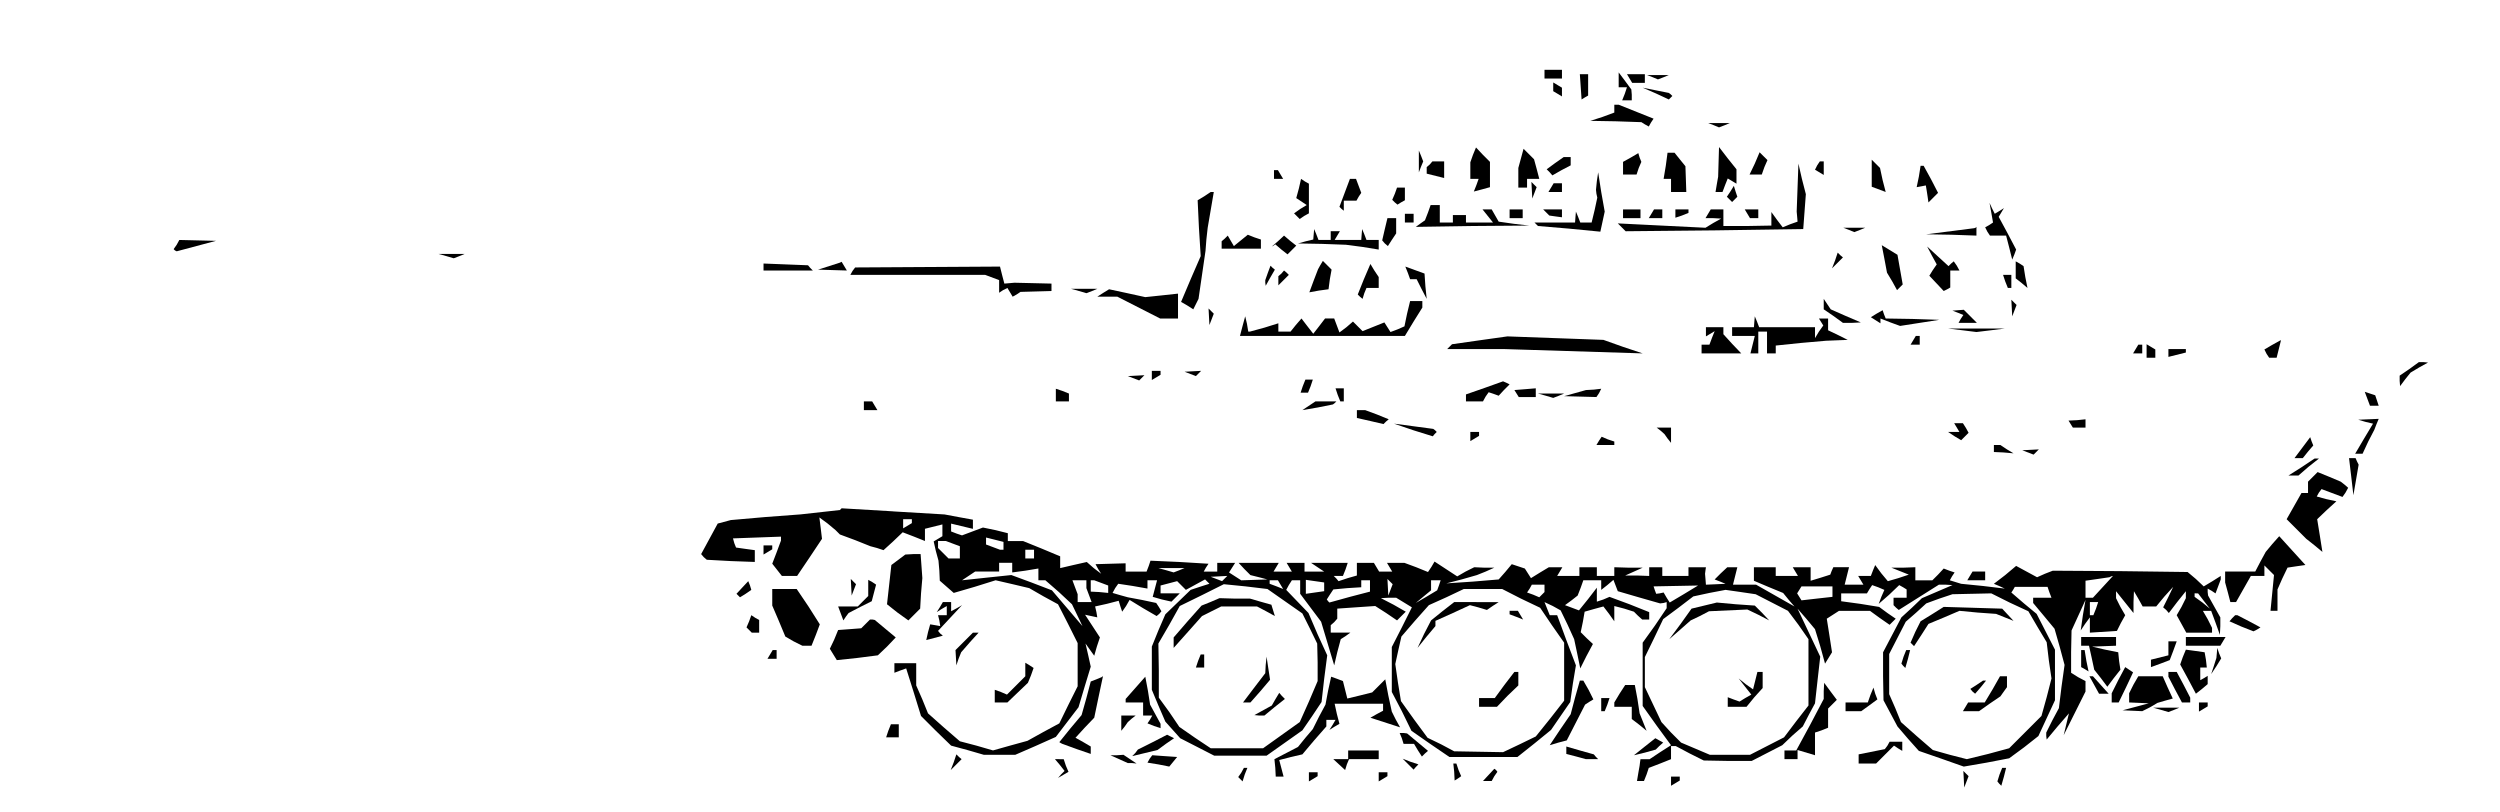 <?xml version="1.0" standalone="no"?>
<!DOCTYPE svg PUBLIC "-//W3C//DTD SVG 20010904//EN"
 "http://www.w3.org/TR/2001/REC-SVG-20010904/DTD/svg10.dtd">
<svg version="1.0" xmlns="http://www.w3.org/2000/svg"
 width="573pt" height="186pt" viewBox="0 0 573 186"
 preserveAspectRatio="xMidYMid meet">
<g transform="translate(0,186) scale(0.1,-0.1)"
fill="#000000" stroke="none">
<path d="M3560 1700 l-20 0 0 -10 0 -10 20 0 20 0 0 10 0 10 -20 0z"/>
<path d="M3630 1690 l-9 0 2 -29 2 -29 8 5 7 4 0 25 0 24 -10 0z"/>
<path d="M3725 1674 l-15 20 0 -17 0 -17 10 0 9 0 -5 -15 -6 -15 11 0 11 0 0
13 -1 12 -14 19z"/>
<path d="M3749 1690 l-20 0 6 -10 6 -10 15 0 14 0 0 10 0 10 -21 0z"/>
<path d="M3800 1688 l-25 0 13 -5 12 -5 13 5 12 5 -25 0z"/>
<path d="M3570 1665 l-10 6 0 -10 0 -10 10 -6 10 -6 0 10 0 10 -10 6z"/>
<path d="M3795 1653 l-30 6 30 -13 30 -14 4 4 4 4 -4 4 -4 3 -30 6z"/>
<path d="M3705 1620 l-5 0 0 -9 0 -9 -27 -10 -28 -9 58 -1 59 -2 8 -5 9 -5 5
9 6 9 -40 16 -40 16 -5 0z"/>
<path d="M3940 1578 l-25 0 13 -5 12 -5 13 5 12 5 -25 0z"/>
<path d="M3399 1505 l-16 17 -7 -17 -6 -17 0 -19 0 -19 10 0 9 0 -5 -14 -6
-15 19 5 18 5 0 29 0 29 -16 16z"/>
<path d="M3504 1507 l-12 12 -6 -22 -6 -22 0 -22 0 -23 10 0 10 0 0 10 0 10
14 0 14 0 -6 23 -6 22 -12 12z"/>
<path d="M3960 1497 l-20 26 -1 -34 -1 -34 -3 -17 -3 -18 8 0 8 0 6 16 6 15
10 -6 10 -6 0 16 0 17 -20 25z"/>
<path d="M3257 1503 l-5 12 0 -25 0 -25 5 13 5 12 -5 13z"/>
<path d="M3758 1499 l-3 10 -17 -10 -18 -10 0 -14 0 -15 15 0 16 0 5 15 6 14
-4 10z"/>
<path d="M3830 1510 l-8 0 -4 -30 -5 -30 9 0 8 0 0 -15 0 -15 18 0 17 0 -1 30
-1 29 -13 16 -12 15 -8 0z"/>
<path d="M4042 1502 l-9 9 -11 -26 -12 -25 14 0 14 0 6 17 7 16 -9 9z"/>
<path d="M3592 1500 l-8 0 -20 -14 -19 -14 7 -7 6 -7 21 12 21 11 0 9 0 10 -8
0z"/>
<path d="M3297 1490 l-14 0 -6 -7 -7 -6 0 -8 0 -7 20 -5 20 -5 0 19 0 19 -13
0z"/>
<path d="M4176 1490 l-5 0 -6 -9 -5 -10 10 -6 10 -6 0 15 0 16 -4 0z"/>
<path d="M4299 1485 l-9 9 0 -31 0 -31 16 -6 16 -6 -7 27 -6 28 -10 10z"/>
<path d="M4130 1450 l-8 35 -2 -55 -2 -55 1 -11 1 -12 -17 -6 -17 -7 -13 17
-13 18 0 -16 0 -15 -55 -1 -55 0 0 19 0 19 -14 0 -15 0 -6 -10 -6 -10 18 0 18
-1 -18 -10 -18 -11 -101 5 -100 5 9 -9 9 -9 204 2 203 3 3 40 3 40 -9 35z"/>
<path d="M4406 1480 l-4 0 -4 -25 -5 -24 11 2 10 2 2 -12 2 -13 1 -7 1 -7 11
11 11 11 -16 31 -17 31 -3 0z"/>
<path d="M2924 1470 l-4 0 0 -10 0 -10 11 0 10 0 -6 10 -6 10 -5 0z"/>
<path d="M3670 1420 l-7 45 -3 -20 -2 -20 1 -9 2 -9 -6 -28 -7 -29 -13 0 -13
0 -5 13 -5 12 -1 -12 -1 -13 -47 0 -46 0 4 -4 4 -4 71 -6 72 -7 5 23 5 23 -8
45z"/>
<path d="M2991 1444 l-9 6 -5 -22 -6 -22 12 -8 12 -8 -15 -9 -14 -10 6 -6 7
-7 10 7 11 6 0 34 0 34 -9 5z"/>
<path d="M3101 1450 l-7 0 -12 -32 -12 -32 5 -5 5 -4 0 11 0 12 14 0 15 0 5 9
6 9 -6 16 -6 16 -7 0z"/>
<path d="M3516 1437 l-6 6 1 -19 1 -19 5 13 5 13 -6 6z"/>
<path d="M3571 1440 l-10 0 -6 -10 -6 -10 15 0 16 0 0 10 0 10 -9 0z"/>
<path d="M3211 1430 l-9 0 -5 -14 -6 -14 6 -6 6 -5 8 5 9 5 0 15 0 14 -9 0z"/>
<path d="M3978 1421 l-4 13 -8 -13 -8 -12 6 -6 6 -6 6 6 6 6 -4 12z"/>
<path d="M2778 1420 l-3 0 -15 -10 -15 -9 3 -64 4 -64 -23 -53 -22 -52 14 -8
14 -9 6 12 6 12 8 55 8 55 2 26 3 27 7 41 7 41 -4 0z"/>
<path d="M3290 1390 l-11 0 -6 -17 -7 -18 -10 -7 -11 -8 130 2 130 1 -35 4
-35 5 -8 14 -8 14 -11 0 -10 0 12 -15 12 -15 -31 0 -31 0 0 8 0 9 -15 0 -15 0
0 -9 0 -8 -15 0 -15 0 0 20 0 20 -10 0z"/>
<path d="M4566 1382 l-6 13 4 -22 4 -23 -9 -6 -9 -5 5 -10 6 -9 19 0 18 0 7
-27 7 -28 5 12 4 11 -20 38 -20 37 6 10 6 10 -11 -7 -10 -6 -6 12z"/>
<path d="M3475 1380 l-15 0 0 -10 0 -10 15 0 15 0 0 10 0 10 -15 0z"/>
<path d="M3558 1380 l-21 0 7 -7 7 -7 14 -2 15 -2 0 9 0 9 -22 0z"/>
<path d="M3740 1380 l-20 0 0 -10 0 -10 20 0 20 0 0 10 0 10 -20 0z"/>
<path d="M3801 1380 l-10 0 -6 -10 -6 -10 15 0 16 0 0 10 0 10 -9 0z"/>
<path d="M3855 1380 l-15 0 0 -10 0 -9 15 5 15 6 0 4 0 4 -15 0z"/>
<path d="M4014 1380 l-15 0 6 -10 6 -10 10 0 9 0 0 10 0 10 -16 0z"/>
<path d="M3230 1370 l-10 0 0 -10 0 -10 10 0 10 0 0 10 0 10 -10 0z"/>
<path d="M3190 1360 l-10 0 -6 -25 -6 -26 6 -7 7 -6 9 14 10 15 0 18 0 17 -10
0z"/>
<path d="M4250 1338 l-25 0 13 -5 12 -5 13 5 12 5 -25 0z"/>
<path d="M4528 1338 l-3 -1 -55 -7 -55 -7 58 -1 57 -2 0 10 0 10 -2 -2z"/>
<path d="M3017 1323 l-5 12 -1 -12 -1 -12 -17 -4 -18 -5 55 -1 55 -2 38 -5 37
-6 0 11 0 11 -14 0 -14 0 -5 13 -5 12 -1 -12 -1 -13 -31 0 -30 0 6 10 6 10
-10 0 -11 0 0 -10 0 -10 -14 0 -14 0 -5 13z"/>
<path d="M2821 1308 l-7 12 -7 -7 -7 -6 0 -9 0 -8 45 0 45 0 0 10 0 11 -15 5
-15 6 -16 -13 -16 -13 -7 12z"/>
<path d="M2957 1308 l-14 12 -14 -13 -14 -12 4 2 4 3 14 -12 14 -11 10 10 10
10 -14 11z"/>
<path d="M453 1309 l-42 1 -6 -11 -7 -10 3 -3 4 -2 45 12 45 12 -42 1z"/>
<path d="M4331 1287 l-18 11 6 -31 6 -32 12 -20 11 -20 7 7 6 6 -6 34 -6 34
-18 11z"/>
<path d="M4442 1272 l-25 23 11 -21 11 -20 -9 -13 -8 -13 17 -18 16 -17 8 4 7
4 0 20 0 19 11 0 10 0 -6 11 -7 10 -6 -5 -6 -6 -24 22z"/>
<path d="M1035 1278 l-30 0 18 -5 17 -5 13 5 12 5 -30 0z"/>
<path d="M4218 1275 l-6 6 -6 -18 -7 -18 12 12 13 13 -6 5z"/>
<path d="M1801 1254 l-51 2 0 -8 0 -8 57 0 56 0 -6 6 -5 6 -51 2z"/>
<path d="M1927 1259 l-2 -1 -25 -8 -25 -8 33 -1 33 -1 -6 10 -6 10 -2 -1z"/>
<path d="M3042 1252 l-10 10 -6 -10 -5 -9 -10 -26 -10 -27 22 4 22 3 3 23 4
22 -10 10z"/>
<path d="M4629 1256 l-9 5 0 -19 0 -20 14 -11 13 -11 -5 25 -4 25 -9 6z"/>
<path d="M2126 1248 l-166 -1 -6 -8 -5 -9 155 0 154 0 16 -6 16 -6 0 -15 0
-14 9 6 10 5 6 -10 6 -10 9 5 9 6 36 1 35 1 0 9 0 8 -42 1 -43 1 -11 -1 -12
-1 -5 19 -5 20 -166 -1z"/>
<path d="M2917 1246 l-5 5 -6 -16 -6 -17 0 -6 1 -7 10 18 11 19 -5 4z"/>
<path d="M3150 1240 l-9 15 -15 -35 -14 -35 5 -5 6 -5 4 13 5 12 14 0 14 0 0
13 0 12 -10 15z"/>
<path d="M3243 1241 l-22 8 6 -15 5 -14 8 0 7 0 11 -22 12 -23 -3 29 -2 29
-22 8z"/>
<path d="M2949 1235 l-6 5 -6 -7 -7 -6 0 -11 0 -10 12 12 12 12 -5 5z"/>
<path d="M4600 1230 l-9 0 5 -15 6 -15 4 0 4 0 0 15 0 15 -10 0z"/>
<path d="M2485 1198 l-30 0 18 -5 17 -5 13 5 12 5 -30 0z"/>
<path d="M2584 1188 l-42 9 -13 -8 -14 -9 23 0 23 0 49 -25 49 -25 21 0 20 0
0 29 0 28 -37 -4 -38 -4 -41 9z"/>
<path d="M3246 1170 l-14 0 -7 -29 -6 -29 -16 -7 -16 -6 -7 11 -7 11 -25 -10
-25 -10 -11 11 -11 11 -15 -13 -16 -12 -6 16 -6 16 -10 0 -11 0 -13 -17 -14
-18 -14 18 -13 17 -13 -15 -12 -15 -14 0 -14 0 0 9 0 10 -32 -10 -33 -9 -2 0
-2 0 -3 18 -4 17 -6 -22 -6 -23 189 0 189 0 20 33 20 32 0 8 0 7 -14 0z"/>
<path d="M4188 1163 l-8 12 0 -12 0 -12 22 -15 22 -16 21 0 20 1 -35 15 -34
15 -8 12z"/>
<path d="M4616 1167 l-6 6 1 -19 1 -19 5 13 5 13 -6 6z"/>
<path d="M2776 1147 l-6 6 1 -19 1 -19 5 13 5 13 -6 6z"/>
<path d="M4318 1140 l-3 9 -14 -8 -13 -8 11 -7 11 -7 0 5 0 6 23 -9 22 -8 45
7 45 7 -62 2 -61 1 -4 10z"/>
<path d="M4488 1149 l-13 -1 13 -5 12 -5 -6 -9 -5 -9 21 0 21 0 -15 15 -15 15
-13 -1z"/>
<path d="M4027 1123 l-5 12 -1 -12 -1 -13 -25 0 -25 0 0 -10 0 -10 26 0 26 0
-5 -20 -5 -20 9 0 9 0 0 25 0 25 10 0 10 0 0 -25 0 -25 10 0 10 0 0 9 0 9 58
6 57 5 25 1 25 1 -22 11 -23 11 0 14 0 13 -11 0 -10 0 5 -8 5 -8 -10 -14 -9
-15 0 13 0 12 -64 0 -64 0 -5 13z"/>
<path d="M3930 1110 l-20 0 0 -11 0 -10 10 6 10 6 -6 -15 -6 -16 -9 0 -9 0 0
-10 0 -10 45 0 46 0 -21 22 -20 22 0 8 0 8 -20 0z"/>
<path d="M4530 1107 l-65 0 33 -4 32 -4 33 4 32 4 -65 0z"/>
<path d="M3565 1085 l-110 4 -64 -9 -63 -9 -6 -6 -5 -5 64 0 64 0 160 -5 160
-5 -45 15 -45 16 -110 4z"/>
<path d="M4396 1090 l-5 0 -6 -10 -6 -10 10 0 11 0 0 10 0 10 -4 0z"/>
<path d="M5227 1080 l-2 -1 -18 -10 -17 -10 5 -10 6 -9 8 0 9 0 5 20 5 20 -1
0z"/>
<path d="M4906 1070 l-5 0 -6 -10 -6 -10 10 0 11 0 0 10 0 10 -4 0z"/>
<path d="M4930 1065 l-10 6 0 -15 0 -16 10 0 10 0 0 9 0 10 -10 6z"/>
<path d="M4990 1060 l-20 0 0 -9 0 -9 20 5 20 5 0 4 0 4 -20 0z"/>
<path d="M5555 1030 l-11 0 -22 -16 -22 -15 0 -12 1 -12 12 16 12 15 20 12 20
11 -10 1z"/>
<path d="M2650 1010 l-10 0 0 -11 0 -10 10 6 10 6 0 5 0 4 -10 0z"/>
<path d="M2734 1009 l-19 -1 13 -5 13 -5 6 6 6 6 -19 -1z"/>
<path d="M2604 999 l-19 -1 13 -5 13 -5 6 6 6 6 -19 -1z"/>
<path d="M3001 990 l-9 0 -6 -15 -5 -15 8 0 9 0 6 15 5 15 -8 0z"/>
<path d="M3452 983 l-7 3 -42 -15 -43 -15 0 -8 0 -8 19 0 20 0 6 11 7 10 12
-4 11 -4 12 13 13 13 -8 4z"/>
<path d="M2435 964 l-15 5 0 -14 0 -15 15 0 15 0 0 9 0 9 -15 6z"/>
<path d="M3070 970 l-9 0 5 -15 6 -15 4 0 4 0 0 15 0 15 -10 0z"/>
<path d="M3496 968 l-25 -2 5 -8 5 -8 20 0 19 0 0 10 0 10 -24 -2z"/>
<path d="M3653 967 l-18 -1 -25 -7 -25 -7 37 -1 37 -1 6 9 5 10 -17 -2z"/>
<path d="M3555 958 l-30 0 18 -5 17 -5 13 5 12 5 -30 0z"/>
<path d="M5432 958 l-12 4 6 -16 6 -16 10 0 10 0 -4 12 -4 12 -12 4z"/>
<path d="M1989 940 l-9 0 0 -10 0 -10 16 0 15 0 -6 10 -6 10 -10 0z"/>
<path d="M3039 940 l-24 0 -15 -10 -15 -10 35 6 35 7 4 3 4 4 -24 0z"/>
<path d="M3119 920 l-9 0 0 -9 0 -9 31 -7 30 -7 6 6 6 5 -27 11 -27 10 -10 0z"/>
<path d="M4761 897 l-20 -1 5 -8 5 -8 15 0 14 0 0 9 0 10 -19 -2z"/>
<path d="M5429 899 l-24 -1 17 -5 17 -4 -21 -35 -20 -34 9 0 8 0 13 28 14 27
5 13 5 12 -23 -1z"/>
<path d="M3240 883 l-45 6 44 -15 45 -14 4 5 5 5 -4 4 -4 3 -45 6z"/>
<path d="M4489 890 l-10 0 6 -10 6 -10 -13 0 -13 0 15 -10 15 -9 9 9 8 8 -6
11 -7 11 -10 0z"/>
<path d="M3813 880 l-16 0 9 -7 9 -8 7 -10 8 -10 0 18 0 17 -17 0z"/>
<path d="M3380 870 l-10 0 0 -11 0 -10 10 6 10 6 0 5 0 4 -10 0z"/>
<path d="M3685 853 l-14 6 -6 -9 -6 -10 20 0 21 0 0 4 0 4 -15 5z"/>
<path d="M5298 849 l-3 9 -18 -24 -18 -24 9 0 10 0 12 15 12 14 -4 10z"/>
<path d="M4578 840 l-8 0 0 -8 0 -8 22 -1 23 -2 -15 9 -15 10 -7 0z"/>
<path d="M4654 829 l-19 -1 13 -5 13 -5 6 6 6 6 -19 -1z"/>
<path d="M5310 809 l-5 0 -30 -20 -30 -19 11 0 12 0 23 20 24 19 -5 0z"/>
<path d="M5392 810 l-8 0 5 -42 5 -43 6 35 6 35 -4 8 -3 7 -7 0z"/>
<path d="M5339 767 l-27 11 -11 -11 -11 -11 0 -13 0 -13 -7 0 -8 0 -17 -30
-17 -30 23 -23 22 -22 19 -15 18 -15 -6 38 -6 37 22 21 22 20 -23 5 -22 6 5 9
6 8 24 -9 24 -9 7 10 6 11 -8 7 -9 7 -26 11z"/>
<path d="M2047 688 l-118 7 -2 -2 -2 -2 -45 -5 -45 -5 -80 -6 -80 -7 -15 -4
-15 -4 -19 -35 -19 -35 6 -7 7 -6 55 -3 55 -2 0 13 0 14 -22 3 -21 3 -4 10 -3
11 55 2 55 2 0 -4 0 -5 -10 -27 -10 -26 11 -14 11 -14 18 0 17 0 29 43 28 42
-3 25 -3 24 19 -14 18 -15 5 -5 5 -5 35 -13 35 -14 15 -4 15 -5 22 20 22 21
26 -10 25 -10 0 14 0 14 20 5 20 5 0 -13 0 -14 -10 -6 -10 -6 5 -22 6 -22 2
-23 1 -23 16 -14 16 -14 48 14 48 15 39 -9 38 -9 33 -19 33 -18 23 -45 22 -44
0 -50 0 -49 -21 -42 -21 -43 -37 -20 -36 -20 -40 -11 -39 -11 -38 11 -38 10
-37 32 -36 32 -13 32 -14 32 0 26 0 25 -25 0 -25 0 0 -11 0 -11 13 5 14 5 17
-54 17 -55 34 -34 35 -34 37 -10 38 -11 36 0 36 0 46 20 47 21 26 34 26 34 14
47 14 46 -6 27 -6 26 10 -14 10 -14 6 21 7 21 -17 26 -17 26 14 -3 14 -3 -2
12 -3 13 27 6 27 7 4 -13 4 -12 9 13 8 14 31 -19 31 -18 6 5 5 6 -6 10 -6 9
-33 7 -32 6 -18 5 -17 5 6 11 7 10 33 -5 34 -6 0 10 0 9 11 0 11 0 -5 -19 -5
-19 21 -6 22 -5 9 9 10 10 -22 0 -22 0 0 9 0 9 19 5 19 5 10 -10 10 -10 22 12
22 12 5 -5 5 -5 -22 -7 -21 -7 -29 -28 -29 -28 -16 -37 -15 -37 0 -50 0 -49
15 -36 16 -37 17 -19 17 -19 39 -20 39 -20 60 0 60 0 41 29 41 29 22 32 22 33
6 53 7 54 -22 48 -21 49 -26 27 -25 26 6 11 7 11 10 0 9 0 0 -16 0 -15 24 -32
24 -32 15 -50 15 -50 7 30 8 30 11 7 11 8 -22 0 -23 0 0 8 0 9 8 7 7 8 0 11 0
12 43 3 44 3 25 -16 25 -17 10 10 10 10 -28 16 -29 15 18 1 17 0 18 -11 18
-11 -23 -46 -23 -45 0 -52 0 -51 23 -44 22 -45 43 -30 44 -30 78 0 78 0 39 31
38 31 22 32 22 32 6 42 7 42 -22 58 -21 57 -9 0 -8 0 -6 15 -6 15 19 -9 18
-10 16 -33 15 -33 7 -33 7 -34 14 28 15 28 -14 13 -14 14 5 24 4 23 21 6 22 6
13 -17 12 -17 0 18 0 17 23 -6 22 -7 9 -9 10 -9 8 0 8 0 0 9 0 8 -45 18 -46
17 -14 -6 -15 -5 0 16 0 16 -20 -26 -21 -26 -16 6 -16 6 15 11 14 11 7 18 6
17 21 0 20 0 0 -11 0 -11 14 11 14 12 5 -13 5 -13 48 -14 49 -14 8 1 7 2 0 -7
0 -7 -27 -40 -28 -39 0 -73 0 -72 32 -45 33 -45 -25 -16 -24 -16 -11 0 -10 0
-1 -7 -1 -8 -3 -17 -3 -18 8 0 8 0 6 15 5 15 26 10 25 10 0 15 0 15 5 0 6 0
32 -17 32 -16 55 -1 55 0 35 18 35 18 23 22 24 21 14 27 14 26 6 54 6 53 -26
55 -26 55 20 -23 20 -24 12 -39 11 -40 8 13 8 13 -6 39 -6 38 14 9 14 9 35 0
36 0 22 -16 23 -16 7 7 7 7 -19 13 -19 14 -43 7 -44 6 0 9 0 9 29 0 30 0 6 10
6 9 14 -5 14 -6 -7 -16 -6 -16 24 21 23 22 9 -5 8 -5 0 -10 0 -9 -15 0 -15 0
0 -8 0 -9 6 -6 6 -5 46 29 46 29 15 0 16 -1 -35 -15 -35 -15 -23 -22 -24 -22
-21 -40 -21 -40 0 -55 1 -55 16 -30 16 -30 24 -28 25 -28 52 -18 51 -18 52 9
52 10 34 25 33 26 19 41 19 41 0 58 0 58 -21 41 -21 41 -29 24 -29 25 4 6 4 7
38 0 37 0 4 -12 5 -13 -21 0 -21 0 0 -6 0 -6 25 -30 24 -29 12 -42 11 -41 -7
-50 -6 -49 -15 -28 -14 -28 0 -8 1 -8 25 30 26 30 -6 -25 -6 -25 25 50 25 50
0 12 0 12 -17 9 -16 10 0 48 1 49 16 35 16 35 -6 -35 -5 -35 10 15 11 15 0
-18 0 -17 31 2 31 2 9 18 10 18 -11 19 -10 20 0 8 0 8 20 -25 20 -25 0 25 1
25 10 -17 10 -18 15 0 16 0 19 23 20 22 -11 -23 -12 -24 7 -6 6 -7 19 25 20
25 0 -8 0 -8 -10 -20 -11 -19 11 -20 11 -20 29 0 30 0 0 6 0 5 -10 20 -11 19
10 0 9 0 10 -27 10 -28 1 20 0 20 -14 25 -14 25 -1 8 0 8 9 -5 9 -6 6 16 6 16
0 4 0 4 -19 -12 -20 -12 -18 17 -19 16 -154 2 -155 1 -18 -7 -18 -8 -24 13
-24 13 -25 -21 -26 -20 12 -5 13 -6 -50 6 -50 5 -13 4 -13 4 5 9 6 9 -12 4
-13 5 -13 -14 -13 -13 -20 0 -19 0 0 15 0 15 -27 -1 -28 0 20 -8 20 -8 -24 -8
-24 -7 -15 18 -14 19 -5 -12 -5 -13 -14 0 -15 0 6 -10 6 -10 -22 0 -21 0 5 20
5 20 -18 0 -18 0 -4 -9 -3 -8 -22 -7 -23 -7 0 15 0 16 -21 0 -20 0 6 -10 6
-10 -25 0 -26 0 0 10 0 10 -25 0 -25 0 0 -16 0 -15 33 -14 34 -14 13 -16 13
-15 -44 25 -44 25 -27 0 -26 0 5 20 5 20 -12 0 -11 0 -15 -14 -14 -14 13 -5
12 -5 -22 -1 -23 -1 -1 13 -1 12 1 8 1 7 -20 0 -20 0 0 -10 0 -10 -30 0 -30 0
0 10 0 10 -15 0 -15 0 0 -10 0 -10 -27 1 -28 0 20 9 20 9 -32 0 -33 1 0 -10 0
-10 -20 0 -20 0 0 10 0 10 -20 0 -20 0 0 -10 0 -10 -26 0 -25 0 6 10 6 10 -16
0 -15 0 -20 -12 -21 -13 -7 11 -7 11 -15 5 -15 5 -15 -18 -15 -17 -60 -5 -60
-4 35 9 35 10 20 8 20 9 -23 0 -23 1 -20 -10 -19 -11 -26 17 -26 17 -7 -12 -8
-12 -27 11 -27 10 -20 0 -20 0 6 -10 6 -10 -15 0 -15 0 -6 10 -6 10 -20 0 -19
0 0 -14 0 -15 -21 -6 -21 -7 -5 6 -6 6 10 0 11 0 6 15 5 15 -42 0 -42 0 15
-10 15 -10 -22 0 -23 0 0 10 0 10 -21 0 -20 0 6 -10 6 -10 -21 0 -21 0 6 10 6
10 -46 0 -46 0 13 -14 14 -14 20 -5 19 -5 -30 -1 -30 -1 -14 9 -14 9 7 11 7
11 -20 0 -21 0 0 -10 0 -10 -16 0 -15 0 5 9 6 9 -66 4 -67 3 -4 -12 -5 -13
-24 0 -24 0 0 10 0 9 -35 -1 -34 -1 6 -11 7 -11 -17 13 -16 14 -31 -7 -30 -7
0 14 0 13 -43 18 -42 17 -18 0 -17 0 0 9 0 9 -28 7 -29 6 -24 -9 -24 -9 -12 4
-13 5 0 9 0 9 25 -6 25 -6 0 10 0 11 -33 6 -32 6 -118 7z m33 -18 l10 0 0 -4
0 -5 -10 -6 -10 -6 0 10 0 11 10 0z m200 -47 l20 -5 0 -9 0 -9 -4 0 -4 0 -16
6 -16 6 0 8 0 8 20 -5z m-121 -3 l9 0 16 -6 16 -6 0 -14 0 -14 -13 0 -13 0
-12 12 -12 12 0 8 0 8 9 0z m201 -20 l10 0 0 -10 0 -10 -10 0 -10 0 0 10 0 10
10 0z m-55 -30 l15 0 0 -11 0 -11 30 4 30 5 0 -14 0 -13 8 0 8 0 31 -27 30
-28 12 -25 12 -25 -35 41 -35 41 -47 18 -46 17 -57 -6 -56 -6 15 10 15 10 28
0 27 0 0 10 0 10 15 0z m380 -12 l30 0 -12 -5 -13 -5 -17 5 -18 5 30 0z m109
-19 l19 1 -6 -6 -6 -6 -13 5 -13 5 19 1z m2045 0 l4 1 -23 -25 -23 -25 -9 0
-8 0 0 19 0 20 28 4 27 4 4 2z m-2365 -9 l16 0 0 -9 0 -9 6 -16 6 -16 -16 0
-16 0 0 9 0 9 -6 16 -6 16 16 0z m30 0 l4 0 16 -6 16 -6 0 -8 0 -9 -20 2 -20
1 0 13 0 13 4 0z m415 0 l10 0 6 -10 6 -10 -15 6 -16 6 0 4 0 4 9 0z m95 -2
l21 -3 0 -10 0 -10 -21 -3 -21 -3 0 16 0 16 21 -3z m116 2 l10 0 0 -13 0 -13
-46 -12 -47 -13 -3 3 -3 4 7 11 8 12 32 3 32 2 0 8 0 8 10 0z m56 -3 l6 -6 -5
-13 -5 -13 -1 19 -1 19 6 -6z m105 3 l11 0 -4 -12 -4 -11 -25 -15 -24 -14 18
15 17 14 0 12 0 11 11 0z m-436 -14 l50 -6 40 -28 40 -28 17 -34 17 -35 1 -43
0 -43 -20 -47 -21 -47 -42 -30 -42 -30 -60 0 -60 0 -36 24 -36 25 -23 34 -24
33 0 62 -1 62 25 43 24 43 51 25 50 25 50 -5z m671 4 l14 0 0 -8 0 -9 -6 -6
-6 -6 -14 6 -14 5 6 9 5 9 15 0z m315 -3 l51 1 -33 -20 -32 -19 -7 11 -7 12
-9 -2 -8 -1 -3 8 -3 9 51 1z m323 -1 l36 0 0 -12 0 -12 -36 -4 -35 -4 -5 8 -5
8 5 8 5 8 35 0z m-765 -6 l44 0 43 -22 44 -21 27 -40 28 -40 0 -67 0 -66 -32
-41 -33 -41 -37 -18 -38 -18 -56 1 -56 1 -30 16 -31 15 -31 42 -30 42 -7 43
-6 42 7 32 7 31 31 36 32 36 40 18 40 19 44 0z m591 -7 l34 -5 37 -19 37 -19
24 -32 23 -33 0 -76 0 -76 -28 -36 -28 -37 -39 -20 -39 -20 -46 0 -46 0 -33
14 -33 14 -23 23 -22 24 -19 40 -19 40 0 34 0 35 21 43 21 44 35 26 34 26 37
8 37 7 35 -5z m529 -4 l45 1 42 -21 43 -20 21 -36 21 -35 5 -42 6 -41 -11 -43
-12 -43 -37 -37 -37 -37 -48 -13 -49 -12 -39 10 -39 11 -37 32 -36 32 -13 32
-14 32 0 46 0 46 19 37 19 37 24 21 23 21 30 11 30 10 44 1z m515 1 l4 0 13
-17 14 -18 -17 14 -18 13 0 4 0 4 4 0z m-234 -20 l9 0 -5 -15 -6 -15 -4 0 -4
0 0 15 0 15 10 0z"/>
<path d="M2830 488 l-35 1 -21 -9 -20 -8 -32 -36 -32 -37 0 -12 0 -12 33 37
32 36 22 11 22 11 41 0 41 0 21 -11 20 -11 -4 13 -4 13 -25 7 -24 7 -35 0z"/>
<path d="M2756 360 l-4 0 -6 -15 -5 -15 9 0 10 0 0 15 0 15 -4 0z"/>
<path d="M2907 328 l-4 27 -2 -19 -1 -19 -26 -34 -25 -33 9 0 8 0 23 26 22 26
-4 26z"/>
<path d="M2938 265 l-6 7 -9 -15 -8 -14 -20 -11 -20 -11 11 -1 12 0 23 19 24
19 -7 7z"/>
<path d="M3384 480 l-51 0 -27 -21 -26 -21 -16 -31 -15 -32 20 25 21 25 0 6 0
6 40 18 39 18 19 -5 20 -6 13 9 14 9 -51 0z"/>
<path d="M3469 460 l-9 0 0 -4 0 -4 16 -6 15 -6 -6 10 -6 10 -10 0z"/>
<path d="M3475 320 l-4 0 -23 -30 -22 -30 -18 0 -18 0 0 -10 0 -10 20 0 21 0
24 25 25 24 0 16 0 15 -5 0z"/>
<path d="M3979 475 l-44 4 -29 -7 -29 -7 -25 -35 -26 -35 24 21 25 22 21 10
21 11 44 2 44 2 25 -12 25 -13 -16 17 -17 17 -43 3z"/>
<path d="M4034 320 l-6 0 -5 -20 -5 -20 -17 12 -16 13 14 -18 15 -19 -14 -8
-13 -8 -14 5 -13 5 0 -11 0 -11 21 0 22 0 18 22 19 21 0 19 0 18 -6 0z"/>
<path d="M4522 467 l-67 2 -27 -17 -26 -16 -12 -24 -11 -25 4 -4 4 -4 17 26
16 25 36 15 35 15 42 -4 42 -3 20 -8 20 -8 -13 14 -13 14 -67 2z"/>
<path d="M4374 370 l-5 0 -6 -15 -5 -16 4 -5 5 -5 6 21 5 20 -4 0z"/>
<path d="M4592 310 l-8 0 -17 -30 -18 -30 -19 0 -19 0 -6 -10 -6 -10 18 0 19
0 24 17 25 17 7 10 8 11 0 13 0 12 -8 0z"/>
<path d="M4549 300 l-4 0 -15 -10 -14 -9 5 -6 6 -5 13 15 12 15 -3 0z"/>
<path d="M5254 598 l-30 33 -16 -18 -15 -18 -12 -22 -12 -23 -34 0 -35 0 0
-12 0 -13 6 -22 6 -23 7 0 6 0 17 30 17 30 16 0 15 0 0 12 0 12 11 -11 11 -11
-4 -41 -4 -41 8 0 8 0 0 25 0 24 11 25 12 25 20 3 21 3 -30 33z"/>
<path d="M1760 610 l-10 0 0 -11 0 -10 10 6 10 6 0 5 0 4 -10 0z"/>
<path d="M2093 590 l-18 -1 -16 -12 -16 -12 -5 -45 -5 -45 24 -19 25 -18 13
13 14 14 2 35 3 35 -2 28 -2 27 -17 0z"/>
<path d="M4536 550 l-15 0 -6 -10 -6 -10 20 0 21 0 0 10 0 10 -14 0z"/>
<path d="M1719 518 l-4 10 -14 -15 -13 -14 4 -4 4 -4 13 8 13 9 -3 10z"/>
<path d="M1956 527 l-6 6 1 -19 1 -19 5 13 5 13 -6 6z"/>
<path d="M1999 526 l-9 5 0 -18 0 -19 -12 -12 -12 -12 -23 0 -22 0 6 -16 6
-16 6 9 6 8 27 14 26 13 5 19 5 19 -9 6z"/>
<path d="M1798 510 l-28 0 0 -19 0 -19 15 -35 15 -36 19 -11 20 -10 11 0 10 0
10 25 9 24 -26 41 -27 40 -28 0z"/>
<path d="M2171 480 l-10 0 -7 -12 -7 -11 11 7 12 7 0 -10 0 -11 -10 0 -10 0 3
-12 2 -13 -11 2 -12 2 -5 -18 -4 -18 19 5 19 5 -6 5 -5 6 27 29 28 30 -12 -7
-13 -7 0 10 0 11 -9 0z"/>
<path d="M1731 444 l-9 6 -5 -14 -6 -14 6 -6 6 -6 9 0 8 0 0 14 0 15 -9 5z"/>
<path d="M5126 450 l-3 0 -7 -7 -6 -7 27 -12 28 -11 8 4 8 5 -26 14 -27 14 -2
0z"/>
<path d="M2000 440 l-6 0 -10 -10 -10 -10 -26 -2 -27 -2 -9 -22 -10 -21 8 -13
8 -13 47 5 47 6 21 20 20 21 -24 20 -24 20 -5 1z"/>
<path d="M2237 410 l-7 0 -20 -20 -20 -20 1 -17 1 -18 5 15 6 15 20 23 20 22
-6 0z"/>
<path d="M4810 400 l-40 0 0 -10 0 -10 9 0 9 0 6 -27 6 -28 15 -19 15 -20 15
20 15 19 -3 20 -2 20 -30 6 -30 7 28 1 27 1 0 10 0 10 -40 0z"/>
<path d="M5056 400 l-46 0 0 -10 0 -10 39 0 40 0 6 10 6 10 -45 0z"/>
<path d="M4980 390 l-10 0 0 -16 0 -16 -20 -5 -20 -5 0 -9 0 -8 22 8 21 8 8
21 8 22 -9 0z"/>
<path d="M1776 370 l-5 0 -6 -10 -6 -10 10 0 11 0 0 10 0 10 -4 0z"/>
<path d="M4774 370 l-4 0 0 -19 0 -20 9 -5 8 -5 -5 24 -4 25 -4 0z"/>
<path d="M5032 368 l-22 3 -7 -17 -6 -17 18 -33 18 -34 14 11 13 11 0 10 0 9
-8 -5 -9 -5 0 14 0 15 8 0 7 0 -2 18 -3 17 -21 3z"/>
<path d="M5086 363 l-4 12 -1 -12 -1 -11 -6 -19 -6 -18 12 18 11 18 -5 12z"/>
<path d="M2360 335 l-10 6 0 -15 0 -16 -21 -21 -21 -21 -14 6 -14 5 0 -14 0
-15 14 0 15 0 24 23 23 22 7 17 6 17 -9 6z"/>
<path d="M4880 325 l-9 6 -16 -30 -15 -30 0 -11 0 -10 8 0 8 0 17 35 16 34 -9
6z"/>
<path d="M4980 320 l-10 0 0 -5 0 -6 15 -29 16 -30 9 0 10 0 0 5 0 6 -15 29
-16 30 -9 0z"/>
<path d="M2526 309 l-1 -1 -12 -5 -13 -5 -10 -38 -11 -39 -26 -31 -25 -31 3
-2 4 -2 33 -12 32 -11 0 8 0 9 -17 10 -18 10 21 23 22 23 10 48 10 47 -2 -1z"/>
<path d="M2631 277 l-6 32 -22 -25 -23 -26 0 -4 0 -4 20 0 20 0 0 -15 0 -15
11 0 10 0 -5 -9 -6 -9 15 -6 15 -5 0 5 0 5 -12 22 -12 22 -5 32z"/>
<path d="M3065 304 l-14 5 -7 -32 -6 -32 -15 -28 -14 -28 -17 -20 -17 -21 -27
-14 -27 -14 2 -20 1 -20 9 0 9 0 -5 19 -5 19 27 7 26 6 27 32 28 32 0 8 0 7
11 0 10 0 -7 -12 -7 -11 11 7 12 7 -6 23 -5 23 55 0 56 0 0 -8 0 -8 -15 -8
-14 -8 34 -11 34 -11 -10 18 -9 18 -8 37 -7 37 -15 -15 -15 -15 -28 -7 -29 -7
-5 20 -5 20 -13 5z"/>
<path d="M4793 310 l-4 0 11 -20 11 -20 11 0 11 0 -18 20 -18 20 -4 0z"/>
<path d="M4929 310 l-28 0 -11 -19 -10 -20 0 -10 0 -11 23 -1 22 -1 -30 -8
-30 -8 23 -1 22 -1 18 9 17 10 17 5 18 5 -12 26 -11 25 -28 0z"/>
<path d="M3625 300 l-4 0 -11 -39 -10 -38 -24 -35 -24 -36 20 6 19 5 21 41 21
41 9 6 10 6 -11 22 -12 21 -4 0z"/>
<path d="M3736 290 l-11 0 -13 -20 -12 -20 0 -5 0 -5 20 0 20 0 0 -14 0 -14
17 -13 17 -14 -8 20 -8 20 -5 33 -6 32 -11 0z"/>
<path d="M4195 276 l-14 19 -1 -19 0 -18 -31 -59 -32 -59 -13 0 -14 0 0 -10 0
-10 15 0 15 0 0 11 0 10 20 -6 20 -6 0 26 0 26 15 5 15 6 0 22 0 22 10 10 10
10 -15 20z"/>
<path d="M4298 270 l-4 14 -7 -17 -6 -17 -26 0 -25 0 0 -10 0 -10 18 0 18 0
18 13 19 14 -5 13z"/>
<path d="M3680 260 l-10 0 0 -15 0 -15 4 0 4 0 6 15 5 15 -9 0z"/>
<path d="M5050 250 l-10 0 0 -11 0 -10 10 6 10 6 0 5 0 4 -10 0z"/>
<path d="M4965 238 l-30 0 18 -5 17 -5 13 5 12 5 -30 0z"/>
<path d="M2587 220 l-17 0 0 -17 0 -18 8 10 7 10 9 8 9 7 -16 0z"/>
<path d="M2051 200 l-9 0 -6 -15 -5 -15 14 0 15 0 0 15 0 15 -9 0z"/>
<path d="M2683 172 l-8 4 -33 -17 -34 -17 -6 -8 -7 -7 29 7 29 7 19 14 19 13
-8 4z"/>
<path d="M3217 180 l-9 0 5 -12 4 -13 12 0 12 0 9 -15 9 -14 7 7 7 6 -24 20
-24 20 -8 1z"/>
<path d="M3803 163 l-9 5 -24 -19 -25 -20 25 6 25 7 8 8 9 8 -9 5z"/>
<path d="M4346 160 l-15 0 -5 -9 -6 -8 -30 -6 -30 -6 0 -11 0 -10 20 0 20 0
20 20 21 21 9 -6 10 -6 0 10 0 11 -14 0z"/>
<path d="M3621 140 l-31 9 0 -9 0 -8 23 -6 22 -6 14 0 14 0 -5 5 -5 6 -32 9z"/>
<path d="M3125 140 l-35 0 0 -10 0 -10 -17 0 -17 0 13 -12 14 -13 4 13 5 12
34 0 34 0 0 10 0 10 -35 0z"/>
<path d="M2198 125 l-6 6 -6 -18 -7 -18 12 12 13 13 -6 5z"/>
<path d="M2560 129 l-15 0 20 -9 20 -9 10 0 10 -1 -15 10 -15 10 -15 -1z"/>
<path d="M2669 127 l-28 2 -6 -8 -5 -9 25 -4 25 -5 9 11 9 11 -29 2z"/>
<path d="M2428 120 l-10 0 11 -13 11 -14 -8 -8 -7 -8 12 7 12 7 -6 14 -5 15
-10 0z"/>
<path d="M3233 114 l-18 7 12 -12 13 -13 5 6 6 6 -18 6z"/>
<path d="M3335 110 l-4 0 2 -19 1 -20 8 5 7 5 -6 14 -5 15 -3 0z"/>
<path d="M2855 100 l-4 0 -6 -11 -7 -10 5 -5 5 -5 5 16 6 15 -4 0z"/>
<path d="M3429 95 l-4 3 -13 -14 -13 -14 10 0 10 0 6 11 7 10 -3 4z"/>
<path d="M4594 100 l-5 0 -6 -15 -5 -16 4 -5 5 -5 6 21 5 20 -4 0z"/>
<path d="M3010 90 l-10 0 0 -11 0 -10 10 6 10 6 0 5 0 4 -10 0z"/>
<path d="M3170 90 l-10 0 0 -11 0 -10 10 6 10 6 0 5 0 4 -10 0z"/>
<path d="M4506 87 l-6 6 1 -19 1 -19 5 13 5 13 -6 6z"/>
<path d="M3840 80 l-10 0 0 -11 0 -10 10 6 10 6 0 5 0 4 -10 0z"/>
</g>
</svg>

